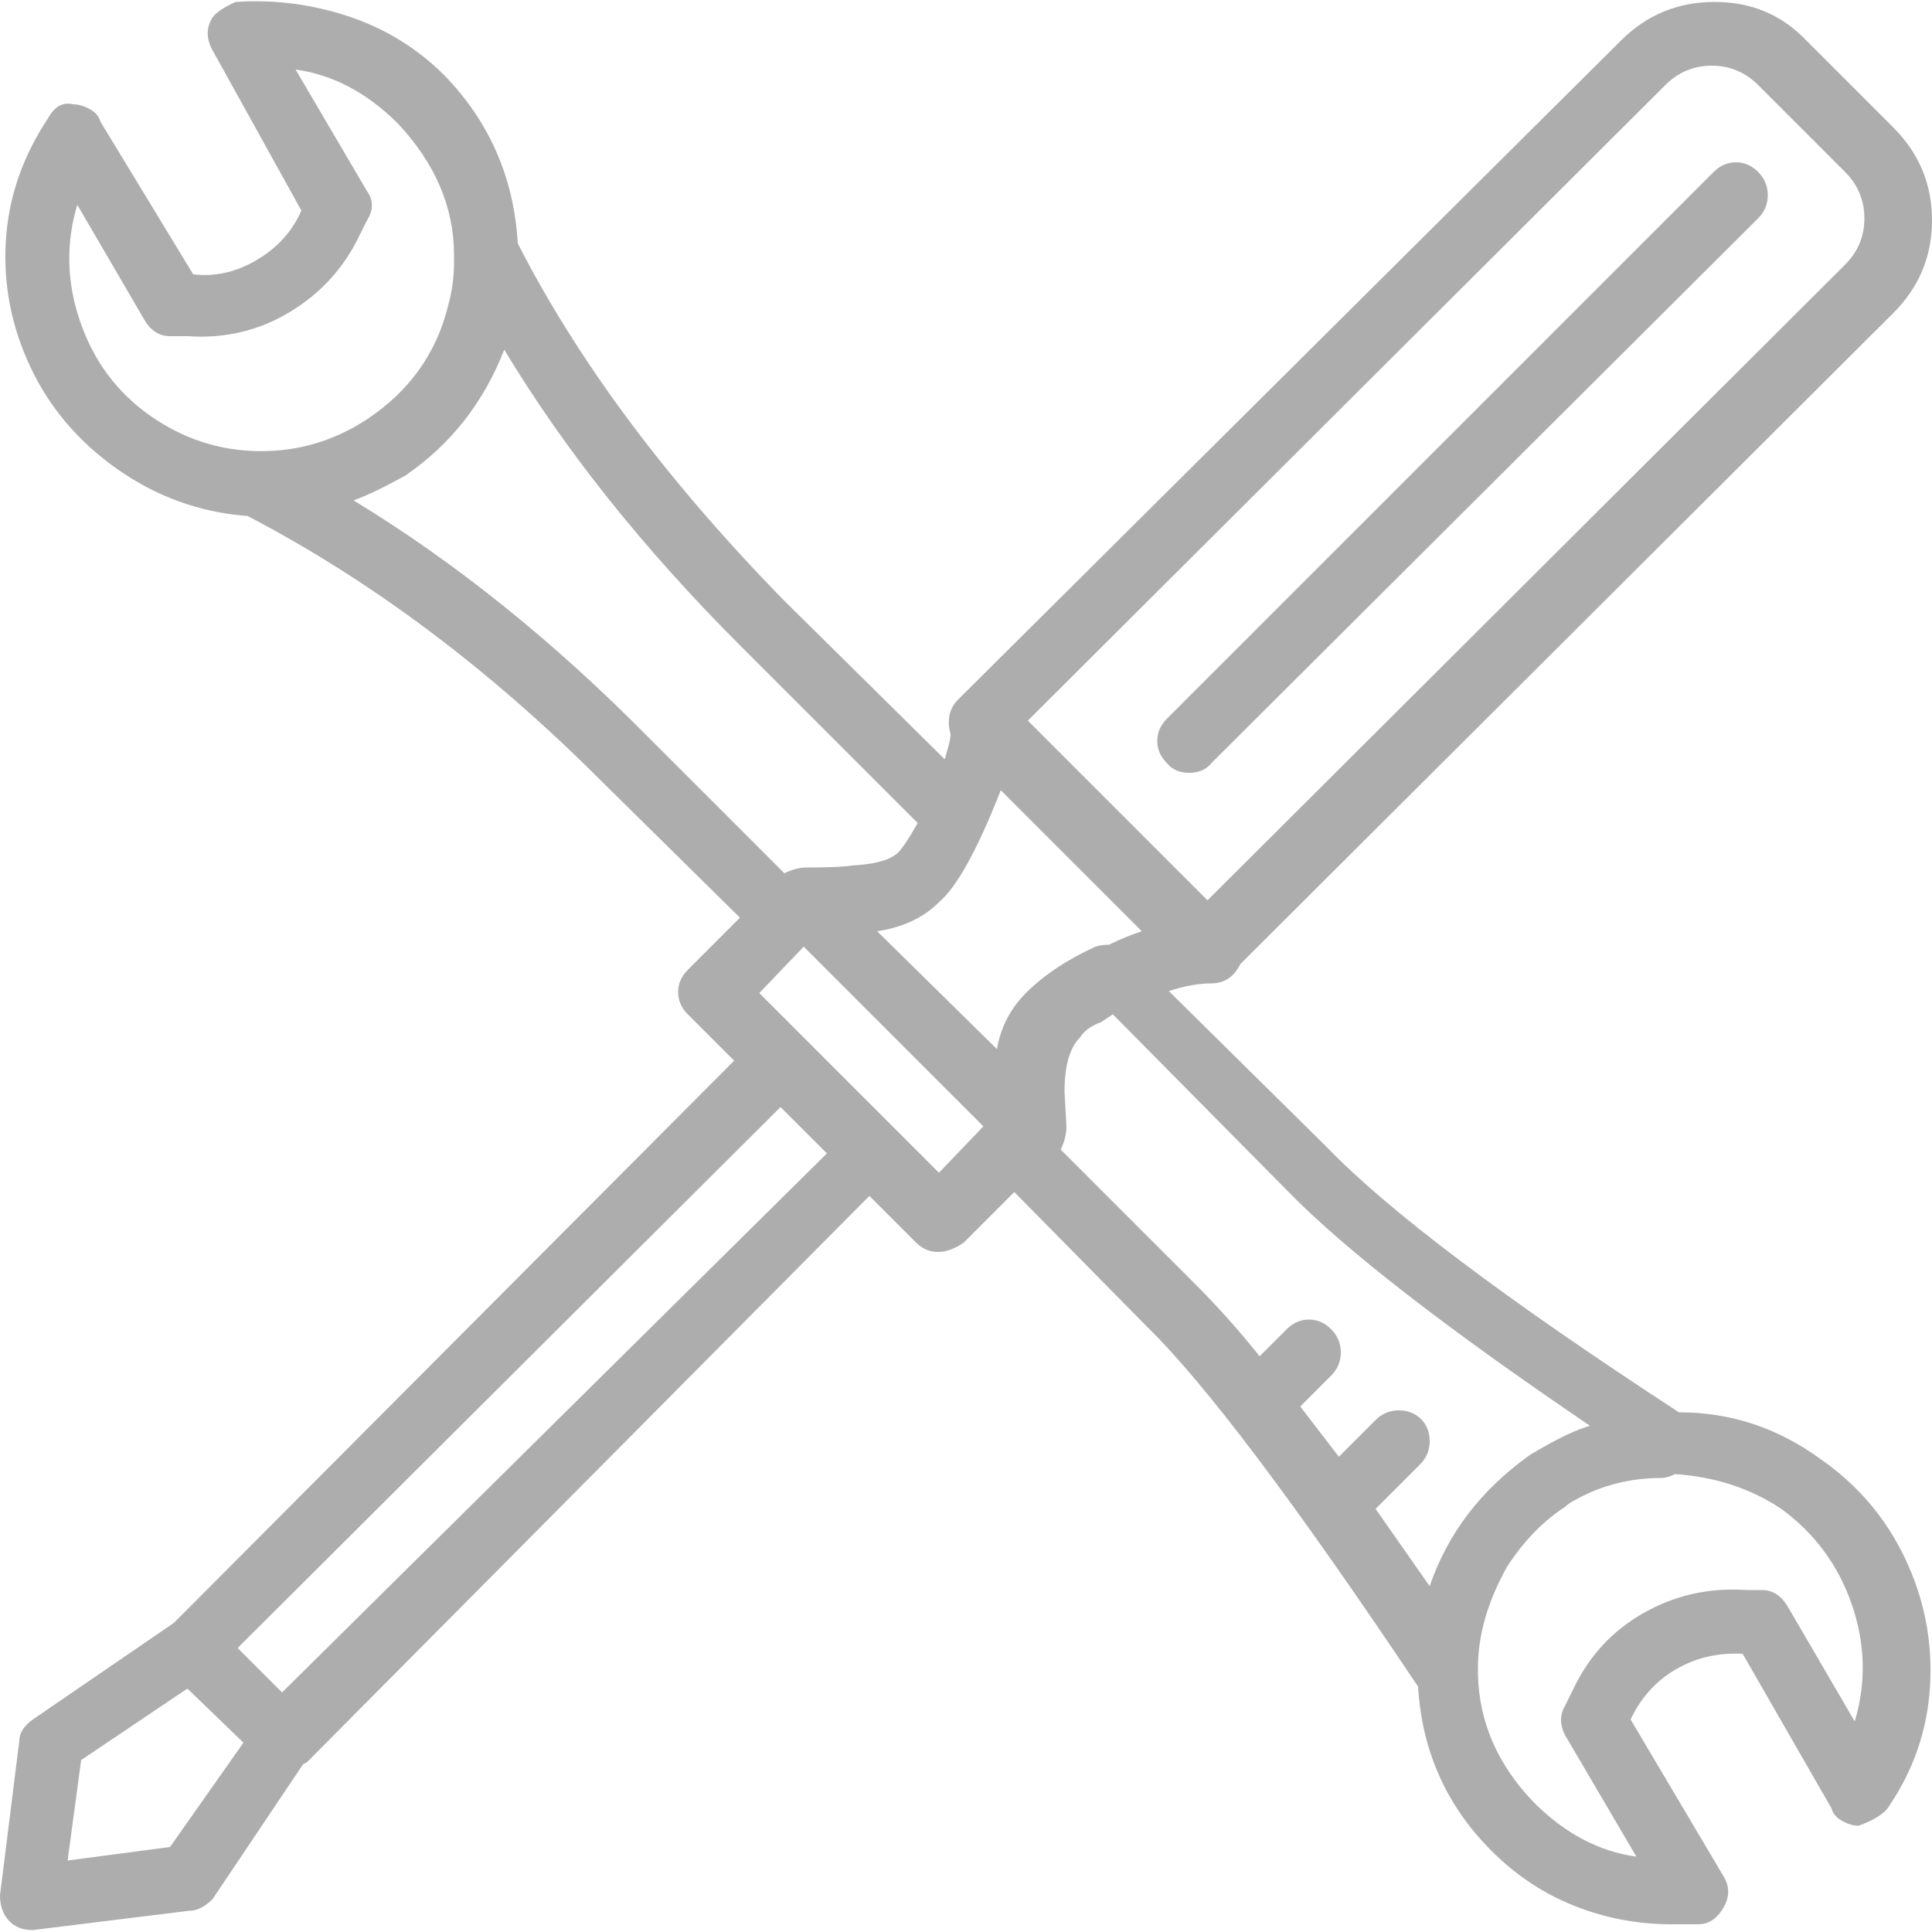 <svg width="52" height="52" viewBox="0 0 52 52" fill="none" xmlns="http://www.w3.org/2000/svg">
  <path d="M48.984 39.26C47.84 38.428 46.575 38.012 45.188 38.012C40.508 34.962 37.336 32.57 35.672 30.836L31.46 26.676C31.876 26.538 32.257 26.468 32.604 26.468C32.951 26.468 33.211 26.295 33.384 25.948L50.96 8.424C51.653 7.731 52 6.899 52 5.928C52 4.958 51.653 4.126 50.96 3.432L48.62 1.092C47.961 0.399 47.138 0.052 46.15 0.052C45.162 0.052 44.321 0.399 43.628 1.092L25.792 18.824C25.549 19.067 25.48 19.379 25.584 19.76C25.584 19.83 25.567 19.934 25.532 20.072L25.428 20.436L21.112 16.172C17.957 12.948 15.565 9.742 13.936 6.552C13.832 4.784 13.173 3.276 11.96 2.028C11.232 1.3 10.374 0.772 9.386 0.442C8.398 0.113 7.384 -0.017 6.344 0.052C6.032 0.191 5.824 0.33 5.72 0.468C5.547 0.746 5.547 1.04 5.72 1.352L8.112 5.668C7.869 6.223 7.471 6.665 6.916 6.994C6.361 7.324 5.789 7.454 5.2 7.384L2.704 3.276C2.669 3.138 2.574 3.025 2.418 2.938C2.262 2.852 2.115 2.808 1.976 2.808C1.699 2.739 1.473 2.86 1.3 3.172C0.607 4.212 0.225 5.322 0.156 6.5C0.087 7.679 0.312 8.814 0.832 9.906C1.352 10.998 2.132 11.908 3.172 12.636C4.212 13.364 5.356 13.78 6.604 13.884H6.656C9.984 15.618 13.156 17.992 16.172 21.008L19.916 24.7L18.512 26.104C18.339 26.278 18.252 26.477 18.252 26.702C18.252 26.928 18.339 27.127 18.512 27.3L19.76 28.548L4.68 43.68L0.884 46.28C0.641 46.454 0.52 46.644 0.52 46.852L0 51.012C0 51.29 0.078 51.515 0.234 51.688C0.39 51.862 0.607 51.948 0.884 51.948L5.096 51.428C5.304 51.428 5.512 51.324 5.72 51.116L8.164 47.476C8.199 47.476 8.251 47.442 8.32 47.372L23.4 32.188L24.648 33.436C24.821 33.61 25.021 33.696 25.246 33.696C25.471 33.696 25.705 33.61 25.948 33.436L27.3 32.084L30.888 35.724C32.448 37.25 34.875 40.474 38.168 45.396C38.272 47.13 38.931 48.603 40.144 49.816C40.803 50.475 41.548 50.969 42.38 51.298C43.212 51.628 44.079 51.792 44.98 51.792H45.708C45.985 51.792 46.211 51.645 46.384 51.35C46.557 51.056 46.557 50.77 46.384 50.492L43.888 46.28C44.165 45.691 44.573 45.24 45.11 44.928C45.647 44.616 46.245 44.478 46.904 44.512L49.296 48.672C49.331 48.811 49.426 48.924 49.582 49.01C49.738 49.097 49.885 49.14 50.024 49.14C50.405 49.002 50.665 48.846 50.804 48.672C51.497 47.667 51.879 46.566 51.948 45.37C52.017 44.174 51.792 43.03 51.272 41.938C50.752 40.846 49.989 39.954 48.984 39.26ZM29.484 25.48C28.721 25.827 28.097 26.243 27.612 26.728C27.196 27.144 26.936 27.647 26.832 28.236L23.608 25.064C24.301 24.96 24.856 24.7 25.272 24.284C25.757 23.868 26.312 22.863 26.936 21.268L30.732 25.064C30.42 25.168 30.125 25.29 29.848 25.428C29.709 25.428 29.588 25.446 29.484 25.48ZM44.824 2.288C45.171 1.942 45.587 1.768 46.072 1.768C46.557 1.768 46.973 1.942 47.32 2.288L49.66 4.628C50.007 4.975 50.18 5.391 50.18 5.876C50.18 6.362 50.007 6.778 49.66 7.124L32.5 24.232L27.664 19.396L44.824 2.288ZM2.08 5.512L3.9 8.632C4.073 8.91 4.299 9.048 4.576 9.048H5.044C6.049 9.118 6.968 8.901 7.8 8.398C8.632 7.896 9.256 7.211 9.672 6.344L9.88 5.928C10.053 5.651 10.053 5.391 9.88 5.148L7.956 1.872C8.961 2.011 9.88 2.496 10.712 3.328C11.717 4.403 12.22 5.582 12.22 6.864V7.072C12.22 7.454 12.168 7.835 12.064 8.216C11.752 9.499 11.024 10.522 9.88 11.284C8.979 11.874 7.999 12.16 6.942 12.142C5.885 12.125 4.914 11.804 4.03 11.18C3.146 10.556 2.522 9.716 2.158 8.658C1.794 7.601 1.768 6.552 2.08 5.512ZM9.516 13.468C9.897 13.33 10.365 13.104 10.92 12.792C12.133 11.96 13.017 10.834 13.572 9.412C15.201 12.116 17.316 14.768 19.916 17.368L24.7 22.152C24.423 22.638 24.232 22.915 24.128 22.984C23.92 23.158 23.521 23.262 22.932 23.296C22.724 23.331 22.325 23.348 21.736 23.348C21.528 23.348 21.32 23.4 21.112 23.504L17.472 19.864C14.907 17.264 12.255 15.132 9.516 13.468ZM4.576 49.712L1.82 50.076L2.184 47.372L5.044 45.448L6.552 46.904L4.576 49.712ZM7.592 45.552L6.396 44.356L21.008 29.796L22.256 31.044L7.592 45.552ZM25.272 31.564L20.436 26.728L21.632 25.48L26.468 30.316L25.272 31.564ZM28.548 30.94C28.652 30.732 28.704 30.524 28.704 30.316L28.652 29.38C28.652 28.687 28.791 28.202 29.068 27.924C29.172 27.751 29.363 27.612 29.64 27.508L29.952 27.3L34.684 32.084C36.209 33.644 38.913 35.742 42.796 38.376C42.415 38.48 41.877 38.74 41.184 39.156C39.867 40.092 38.965 41.271 38.48 42.692L37.024 40.612L38.22 39.416C38.393 39.243 38.48 39.035 38.48 38.792C38.48 38.55 38.402 38.35 38.246 38.194C38.09 38.038 37.891 37.96 37.648 37.96C37.405 37.96 37.197 38.047 37.024 38.22L36.036 39.208L34.996 37.856L35.828 37.024C36.001 36.851 36.088 36.643 36.088 36.4C36.088 36.158 36.001 35.95 35.828 35.776C35.655 35.603 35.455 35.516 35.23 35.516C35.005 35.516 34.805 35.603 34.632 35.776L33.904 36.504C33.349 35.811 32.777 35.17 32.188 34.58L28.548 30.94ZM49.92 46.332L48.1 43.212C47.927 42.935 47.701 42.796 47.424 42.796H47.008C46.003 42.727 45.075 42.935 44.226 43.42C43.377 43.906 42.744 44.599 42.328 45.5L42.12 45.916C41.981 46.159 41.981 46.419 42.12 46.696L44.044 49.972C43.039 49.834 42.12 49.348 41.288 48.516C40.317 47.511 39.815 46.367 39.78 45.084V44.876C39.78 44.01 40.04 43.108 40.56 42.172C41.011 41.479 41.531 40.942 42.12 40.56C42.189 40.491 42.293 40.422 42.432 40.352C43.125 39.971 43.888 39.78 44.72 39.78C44.824 39.78 44.945 39.746 45.084 39.676C46.159 39.746 47.112 40.058 47.944 40.612C48.845 41.271 49.478 42.129 49.842 43.186C50.206 44.244 50.232 45.292 49.92 46.332ZM31.408 20.54C31.547 20.714 31.746 20.8 32.006 20.8C32.266 20.8 32.465 20.714 32.604 20.54L47.32 5.876C47.493 5.703 47.58 5.495 47.58 5.252C47.58 5.01 47.493 4.802 47.32 4.628C47.147 4.455 46.947 4.368 46.722 4.368C46.497 4.368 46.297 4.455 46.124 4.628L31.408 19.344C31.235 19.518 31.148 19.717 31.148 19.942C31.148 20.168 31.235 20.367 31.408 20.54Z" fill="#ADADAD"/>
</svg>